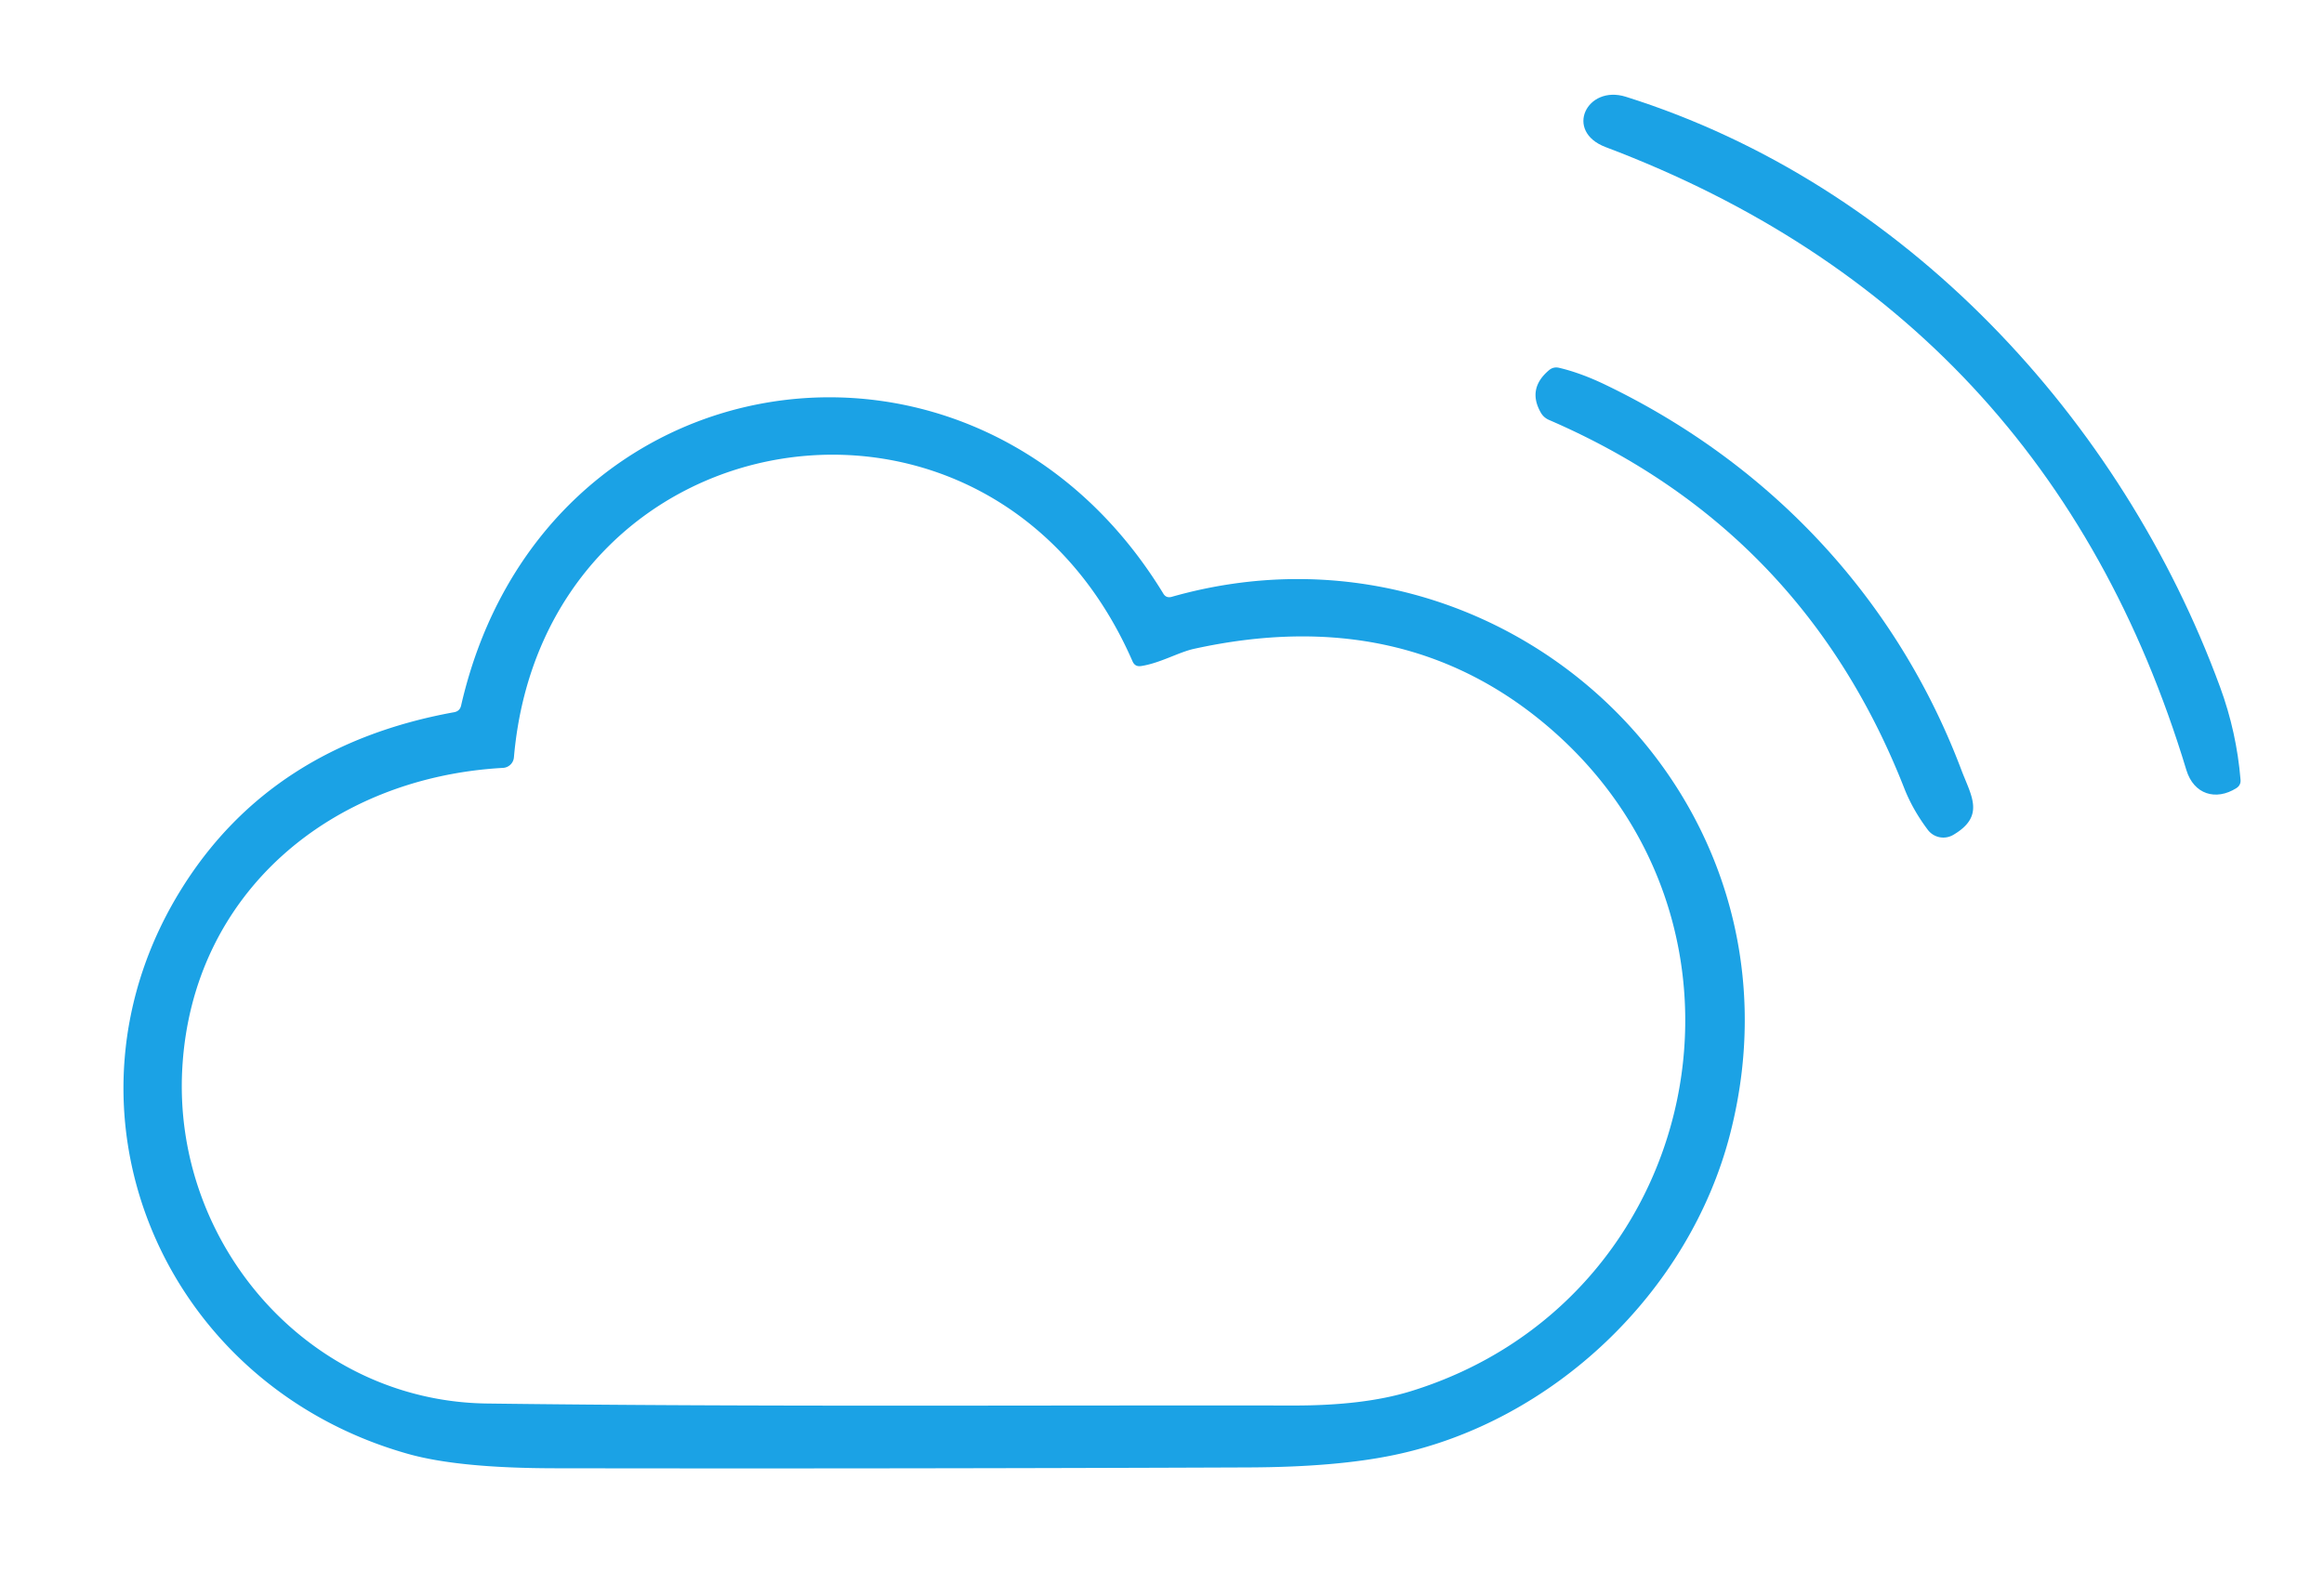 <?xml version="1.0" encoding="UTF-8" standalone="no"?>
<svg xmlns="http://www.w3.org/2000/svg" version="1.2" baseProfile="tiny" viewBox="0.00 0.00 220.00 150.00">
<g fill="#1ba2e5">
<path d="
  M 211.70 74.61
  C 209.76 75.83 207.67 75.20 206.97 72.89
  Q 193.92 29.77 152.01 13.93
  C 148.04 12.44 150.21 8.00 153.91 9.16
  C 180.25 17.44 200.83 39.61 210.17 65.06
  Q 211.73 69.32 212.10 73.82
  Q 212.14 74.33 211.70 74.61
  Z"
/>
<path d="
  M 152.05 36.46
  C 167.66 43.99 179.56 56.70 185.67 72.88
  C 186.60 75.34 187.96 77.25 184.89 79.04
  A 1.85 1.84 -33.5 0 1 182.50 78.56
  Q 181.07 76.66 180.27 74.63
  Q 170.66 50.13 146.63 39.75
  Q 146.13 39.53 145.86 39.06
  Q 144.56 36.79 146.64 35.04
  Q 147.06 34.69 147.60 34.82
  Q 149.68 35.31 152.05 36.46
  Z"
/>
<path d="
  M 43.65 66.79
  C 51.32 33.28 92.40 27.13 110.13 56.20
  Q 110.40 56.64 110.91 56.50
  C 142.22 47.60 172.04 75.36 163.77 107.38
  C 159.89 122.39 146.95 134.61 131.99 137.73
  Q 126.51 138.88 118.19 138.91
  Q 85.35 139.04 52.51 138.99
  Q 43.42 138.98 38.63 137.63
  C 15.08 131.00 4.25 104.70 17.27 84.00
  Q 25.73 70.55 42.99 67.42
  Q 43.53 67.32 43.65 66.79
  Z
  M 46.11 132.86
  C 71.54 133.19 96.99 133.01 122.42 133.05
  Q 129.06 133.06 133.44 131.73
  C 161.29 123.23 168.77 87.61 146.45 68.70
  Q 132.74 57.09 113.03 61.42
  C 111.57 61.74 109.81 62.78 108.02 63.05
  Q 107.44 63.14 107.21 62.60
  C 93.83 31.96 51.49 39.09 48.65 71.69
  A 1.10 1.09 0.9 0 1 47.61 72.69
  C 31.33 73.60 18.21 84.55 17.26 101.07
  C 16.29 117.71 29.21 132.65 46.11 132.86
  Z"
/>
</g>
</svg>
